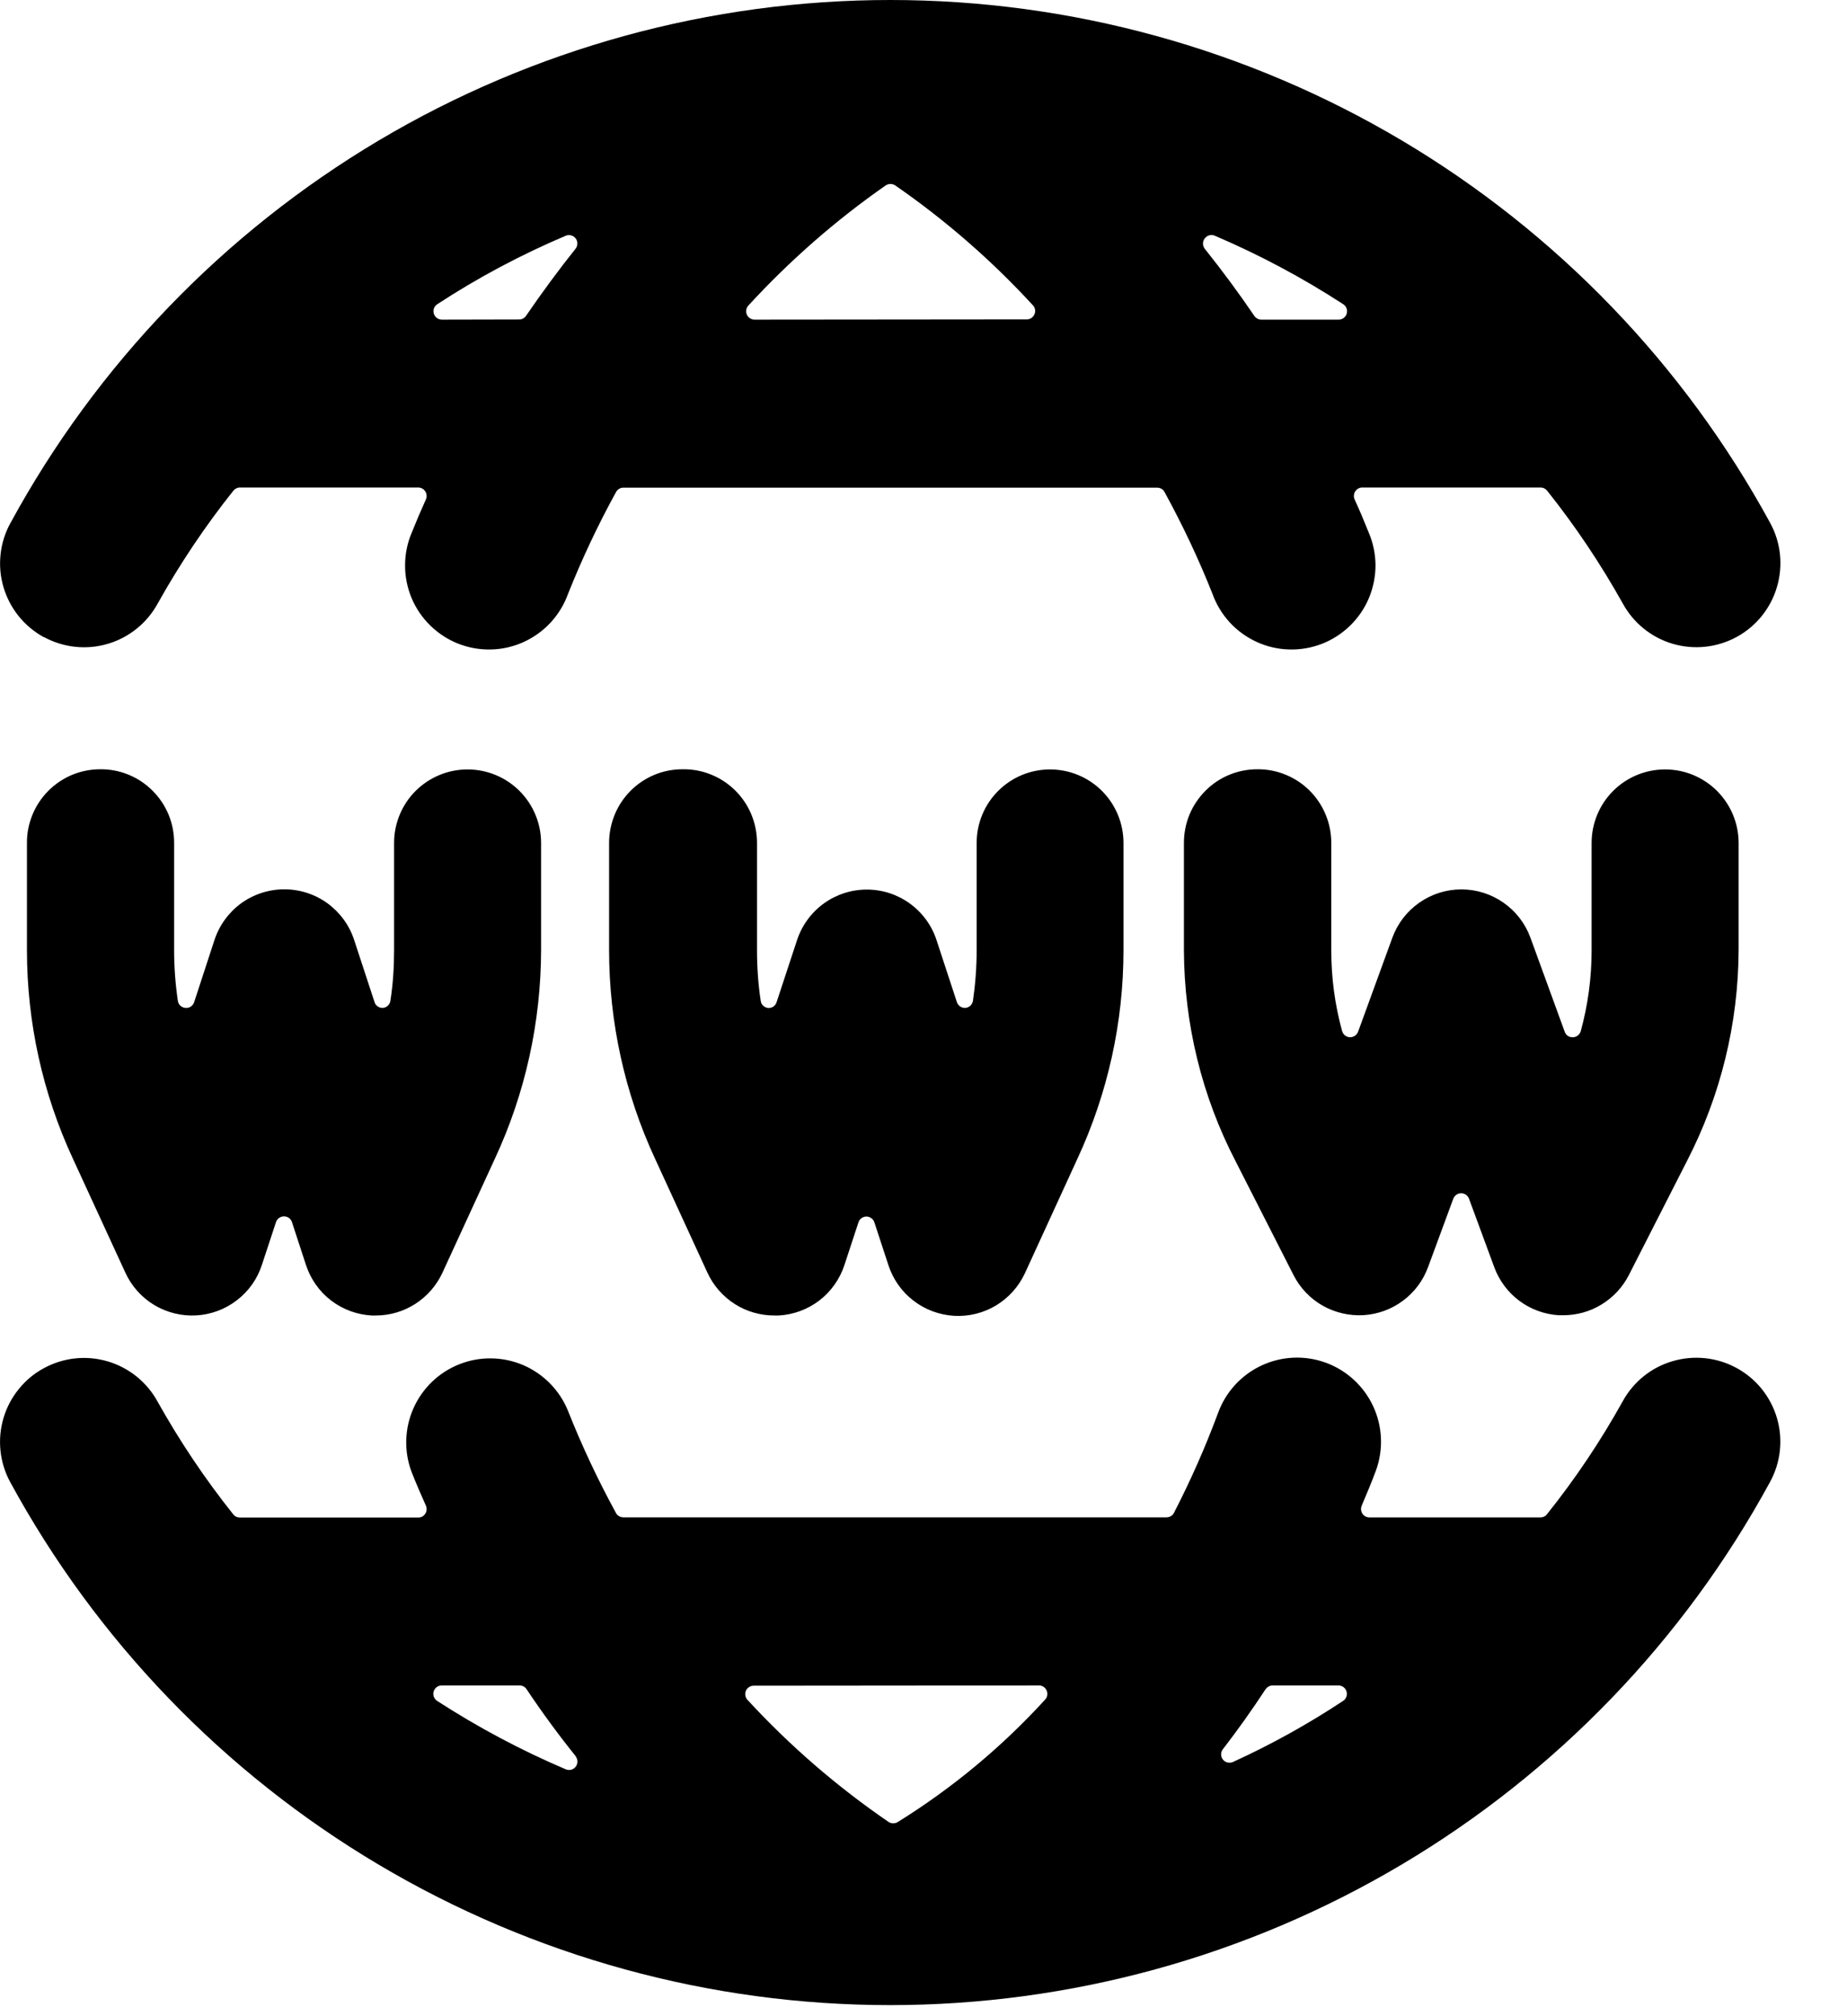 <svg viewBox="0 0 22 24" fill="none" xmlns="http://www.w3.org/2000/svg">
<path d="M20.683 16.283C20.451 16.157 20.177 16.128 19.922 16.203C19.668 16.277 19.454 16.45 19.327 16.683C19.065 17.154 18.764 17.603 18.427 18.024C18.418 18.037 18.406 18.047 18.392 18.053C18.378 18.06 18.363 18.063 18.347 18.063H16.313C16.296 18.063 16.28 18.059 16.265 18.052C16.25 18.044 16.238 18.033 16.229 18.019C16.219 18.005 16.214 17.989 16.212 17.973C16.21 17.956 16.213 17.94 16.219 17.924C16.277 17.787 16.335 17.65 16.389 17.505C16.48 17.255 16.468 16.98 16.356 16.739C16.244 16.499 16.041 16.312 15.792 16.221C15.543 16.13 15.267 16.142 15.027 16.254C14.786 16.366 14.6 16.569 14.509 16.818C14.358 17.225 14.182 17.623 13.983 18.009C13.975 18.025 13.962 18.038 13.946 18.048C13.93 18.057 13.912 18.062 13.894 18.062H7.425C7.407 18.062 7.389 18.057 7.374 18.048C7.358 18.039 7.345 18.026 7.337 18.01C7.122 17.617 6.931 17.211 6.766 16.795C6.667 16.551 6.477 16.356 6.235 16.251C5.993 16.147 5.72 16.142 5.475 16.238C5.229 16.334 5.032 16.523 4.925 16.763C4.818 17.004 4.81 17.277 4.903 17.523C4.957 17.66 5.014 17.791 5.073 17.923C5.08 17.939 5.083 17.955 5.081 17.972C5.08 17.989 5.075 18.005 5.065 18.019C5.056 18.033 5.044 18.045 5.029 18.053C5.014 18.061 4.997 18.065 4.981 18.064H2.857C2.841 18.064 2.826 18.061 2.813 18.054C2.799 18.048 2.787 18.038 2.778 18.026C2.442 17.605 2.141 17.156 1.878 16.686C1.815 16.57 1.73 16.469 1.628 16.386C1.526 16.304 1.408 16.242 1.282 16.205C1.156 16.168 1.024 16.156 0.894 16.17C0.763 16.184 0.637 16.224 0.521 16.287C0.406 16.349 0.304 16.434 0.222 16.537C0.139 16.639 0.078 16.756 0.041 16.882C0.004 17.008 -0.008 17.14 0.006 17.271C0.02 17.401 0.059 17.528 0.122 17.643C1.148 19.527 2.663 21.099 4.507 22.194C6.352 23.29 8.457 23.868 10.602 23.868C12.747 23.868 14.852 23.29 16.697 22.194C18.541 21.099 20.056 19.527 21.082 17.643C21.145 17.528 21.186 17.401 21.2 17.27C21.214 17.139 21.203 17.007 21.166 16.881C21.129 16.754 21.067 16.637 20.985 16.534C20.902 16.431 20.799 16.346 20.683 16.283ZM15.946 20.063C15.967 20.064 15.988 20.071 16.004 20.084C16.021 20.097 16.033 20.115 16.039 20.135C16.045 20.155 16.044 20.177 16.037 20.197C16.03 20.217 16.017 20.234 15.999 20.246C15.582 20.522 15.142 20.766 14.686 20.974C14.666 20.983 14.643 20.985 14.621 20.98C14.599 20.975 14.58 20.962 14.566 20.945C14.552 20.927 14.545 20.905 14.545 20.883C14.545 20.861 14.552 20.839 14.566 20.822C14.739 20.598 14.909 20.36 15.075 20.107C15.085 20.094 15.097 20.083 15.111 20.075C15.126 20.067 15.142 20.063 15.158 20.063H15.945H15.946ZM12.377 20.063C12.396 20.063 12.415 20.069 12.431 20.08C12.447 20.091 12.46 20.106 12.467 20.124C12.475 20.142 12.477 20.161 12.474 20.18C12.471 20.199 12.462 20.217 12.449 20.231C11.933 20.796 11.342 21.286 10.693 21.689C10.677 21.699 10.658 21.704 10.639 21.704C10.62 21.704 10.602 21.699 10.586 21.689C9.972 21.269 9.407 20.781 8.903 20.234C8.89 20.22 8.881 20.202 8.878 20.182C8.875 20.163 8.877 20.143 8.885 20.125C8.893 20.107 8.906 20.092 8.923 20.082C8.939 20.071 8.958 20.066 8.978 20.066L12.377 20.063ZM6.857 20.907C6.87 20.924 6.878 20.946 6.878 20.968C6.878 20.99 6.871 21.012 6.858 21.029C6.845 21.047 6.826 21.06 6.805 21.066C6.784 21.071 6.761 21.07 6.741 21.062C6.207 20.835 5.694 20.562 5.207 20.247C5.189 20.235 5.175 20.217 5.167 20.197C5.16 20.176 5.159 20.153 5.166 20.132C5.173 20.111 5.187 20.093 5.205 20.08C5.223 20.068 5.245 20.062 5.267 20.063H6.187C6.222 20.063 6.253 20.079 6.271 20.106C6.462 20.392 6.659 20.659 6.858 20.906L6.857 20.907ZM0.523 7.583C0.756 7.71 1.03 7.739 1.284 7.664C1.538 7.589 1.752 7.416 1.879 7.183C2.142 6.713 2.443 6.263 2.779 5.842C2.789 5.83 2.8 5.82 2.814 5.814C2.827 5.807 2.842 5.803 2.857 5.803H4.981C4.997 5.803 5.014 5.807 5.029 5.815C5.044 5.823 5.056 5.835 5.065 5.849C5.075 5.863 5.08 5.879 5.081 5.896C5.083 5.912 5.08 5.929 5.073 5.945C5.014 6.075 4.958 6.206 4.905 6.339C4.852 6.462 4.825 6.595 4.825 6.728C4.824 6.862 4.851 6.995 4.902 7.118C4.954 7.242 5.03 7.353 5.126 7.447C5.222 7.54 5.335 7.614 5.46 7.663C5.584 7.711 5.717 7.735 5.851 7.731C5.985 7.728 6.117 7.697 6.238 7.642C6.36 7.586 6.47 7.507 6.56 7.409C6.651 7.31 6.721 7.194 6.766 7.069C6.932 6.653 7.123 6.247 7.339 5.855C7.348 5.84 7.361 5.827 7.376 5.818C7.391 5.809 7.408 5.805 7.426 5.805H13.782C13.819 5.805 13.853 5.823 13.87 5.855C14.086 6.249 14.277 6.653 14.442 7.069C14.487 7.194 14.557 7.31 14.648 7.409C14.738 7.507 14.848 7.586 14.97 7.642C15.091 7.697 15.223 7.728 15.357 7.731C15.491 7.735 15.624 7.711 15.748 7.663C15.873 7.614 15.986 7.54 16.082 7.447C16.178 7.353 16.254 7.242 16.306 7.118C16.357 6.995 16.384 6.862 16.384 6.728C16.383 6.595 16.356 6.462 16.303 6.339C16.25 6.206 16.195 6.075 16.135 5.945C16.128 5.929 16.125 5.912 16.127 5.896C16.128 5.879 16.133 5.863 16.143 5.849C16.152 5.835 16.164 5.823 16.179 5.815C16.194 5.807 16.21 5.803 16.227 5.803H18.349C18.381 5.803 18.409 5.817 18.429 5.842C18.765 6.263 19.066 6.713 19.329 7.183C19.456 7.416 19.67 7.589 19.925 7.664C20.179 7.738 20.453 7.709 20.686 7.582C20.919 7.455 21.092 7.24 21.166 6.986C21.241 6.731 21.212 6.457 21.085 6.225C20.058 4.341 18.544 2.769 16.699 1.673C14.855 0.578 12.75 0 10.605 0C8.46 0 6.354 0.578 4.51 1.673C2.666 2.769 1.151 4.341 0.125 6.225C0.061 6.34 0.021 6.467 0.007 6.597C-0.008 6.728 0.004 6.861 0.041 6.987C0.078 7.113 0.139 7.231 0.222 7.334C0.304 7.436 0.406 7.521 0.522 7.585L0.523 7.583ZM5.262 3.805C5.24 3.804 5.22 3.797 5.202 3.784C5.185 3.771 5.173 3.753 5.167 3.732C5.161 3.712 5.162 3.69 5.169 3.67C5.177 3.649 5.191 3.632 5.209 3.621C5.694 3.304 6.206 3.032 6.739 2.806C6.76 2.797 6.782 2.796 6.803 2.802C6.825 2.808 6.843 2.82 6.857 2.838C6.87 2.855 6.877 2.876 6.877 2.898C6.877 2.92 6.87 2.942 6.857 2.959C6.657 3.209 6.461 3.475 6.266 3.759C6.257 3.773 6.245 3.783 6.231 3.791C6.217 3.799 6.201 3.803 6.185 3.803L5.262 3.805ZM8.987 3.805C8.968 3.805 8.949 3.799 8.933 3.788C8.916 3.778 8.903 3.762 8.896 3.745C8.888 3.727 8.885 3.707 8.889 3.688C8.892 3.669 8.901 3.651 8.914 3.637C9.406 3.102 9.954 2.622 10.55 2.207C10.567 2.196 10.586 2.19 10.607 2.19C10.627 2.19 10.647 2.196 10.663 2.207C11.262 2.621 11.811 3.099 12.303 3.634C12.317 3.648 12.325 3.666 12.329 3.685C12.332 3.705 12.329 3.725 12.321 3.742C12.313 3.76 12.3 3.776 12.284 3.786C12.268 3.797 12.248 3.802 12.229 3.802L8.987 3.805ZM14.35 2.961C14.336 2.943 14.329 2.921 14.329 2.899C14.329 2.877 14.336 2.855 14.35 2.838C14.364 2.82 14.383 2.807 14.404 2.801C14.426 2.795 14.449 2.797 14.47 2.806C15.002 3.033 15.514 3.306 15.999 3.621C16.017 3.632 16.031 3.65 16.039 3.67C16.046 3.69 16.047 3.712 16.041 3.733C16.035 3.754 16.022 3.772 16.005 3.785C15.987 3.798 15.966 3.805 15.945 3.805H15.025C15.008 3.805 14.992 3.801 14.977 3.793C14.963 3.785 14.95 3.774 14.941 3.761C14.754 3.486 14.557 3.22 14.35 2.961ZM8.13 9.157C8.015 9.157 7.901 9.179 7.795 9.223C7.689 9.267 7.592 9.332 7.511 9.413C7.43 9.495 7.365 9.591 7.322 9.697C7.278 9.804 7.255 9.918 7.255 10.033V11.311C7.255 12.168 7.442 13.017 7.803 13.794L8.427 15.151C8.498 15.304 8.611 15.433 8.753 15.523C8.894 15.613 9.059 15.66 9.227 15.659H9.277C9.452 15.649 9.62 15.587 9.76 15.48C9.899 15.373 10.003 15.226 10.058 15.059L10.225 14.551C10.231 14.531 10.244 14.513 10.261 14.501C10.278 14.488 10.299 14.481 10.32 14.481C10.341 14.481 10.362 14.488 10.379 14.501C10.396 14.513 10.409 14.531 10.415 14.551L10.582 15.06C10.637 15.228 10.74 15.375 10.88 15.482C11.019 15.59 11.188 15.652 11.364 15.663C11.539 15.673 11.714 15.63 11.865 15.539C12.015 15.448 12.135 15.314 12.209 15.154L12.833 13.794C13.194 13.017 13.382 12.17 13.382 11.312V10.034C13.382 9.802 13.29 9.579 13.126 9.415C12.962 9.251 12.739 9.159 12.507 9.159C12.275 9.159 12.053 9.251 11.889 9.415C11.725 9.579 11.633 9.802 11.633 10.034V11.314C11.633 11.514 11.618 11.714 11.589 11.914C11.585 11.936 11.574 11.956 11.558 11.972C11.541 11.987 11.52 11.996 11.498 11.998C11.476 11.999 11.455 11.993 11.437 11.981C11.418 11.968 11.405 11.95 11.398 11.93L11.155 11.19C11.098 11.015 10.986 10.863 10.837 10.755C10.688 10.647 10.509 10.589 10.325 10.589C10.141 10.589 9.961 10.647 9.812 10.755C9.663 10.863 9.552 11.015 9.494 11.19L9.25 11.93C9.243 11.951 9.23 11.969 9.212 11.982C9.194 11.994 9.172 12 9.15 11.999C9.128 11.997 9.107 11.987 9.091 11.972C9.074 11.957 9.064 11.936 9.061 11.914C9.031 11.715 9.017 11.515 9.017 11.314V10.034C9.017 9.918 8.994 9.803 8.95 9.696C8.905 9.588 8.84 9.491 8.757 9.409C8.675 9.328 8.577 9.263 8.469 9.22C8.361 9.176 8.246 9.155 8.13 9.157ZM14.977 9.157C14.862 9.157 14.748 9.179 14.642 9.223C14.535 9.267 14.439 9.332 14.358 9.413C14.277 9.495 14.212 9.591 14.168 9.697C14.124 9.804 14.102 9.918 14.102 10.033V11.311C14.105 12.186 14.315 13.049 14.719 13.826L15.41 15.183C15.488 15.334 15.608 15.459 15.756 15.543C15.904 15.626 16.073 15.665 16.243 15.655C16.412 15.644 16.575 15.585 16.711 15.483C16.848 15.382 16.951 15.243 17.01 15.083L17.31 14.27C17.317 14.251 17.33 14.234 17.347 14.222C17.363 14.21 17.384 14.204 17.404 14.204C17.424 14.204 17.445 14.21 17.461 14.222C17.478 14.234 17.491 14.251 17.498 14.27L17.798 15.083C17.918 15.41 18.219 15.635 18.567 15.656H18.621C18.782 15.656 18.94 15.612 19.078 15.527C19.215 15.443 19.327 15.323 19.401 15.179L20.093 13.822C20.495 13.044 20.706 12.182 20.709 11.307V10.034C20.709 9.802 20.616 9.579 20.452 9.415C20.288 9.251 20.066 9.159 19.833 9.159C19.601 9.159 19.378 9.251 19.214 9.415C19.05 9.579 18.958 9.802 18.958 10.034V11.314C18.958 11.636 18.915 11.96 18.829 12.274C18.823 12.294 18.811 12.312 18.795 12.325C18.778 12.339 18.758 12.346 18.737 12.347C18.715 12.348 18.694 12.343 18.675 12.331C18.657 12.319 18.644 12.301 18.637 12.28L18.229 11.161C18.167 10.992 18.055 10.847 17.908 10.745C17.761 10.642 17.586 10.587 17.407 10.587C17.227 10.587 17.053 10.642 16.906 10.745C16.759 10.847 16.647 10.992 16.585 11.161L16.177 12.28C16.169 12.3 16.156 12.318 16.138 12.33C16.121 12.341 16.1 12.347 16.078 12.347C16.057 12.346 16.037 12.338 16.02 12.325C16.003 12.311 15.992 12.293 15.986 12.273C15.9 11.96 15.857 11.637 15.857 11.312V10.034C15.857 9.918 15.835 9.804 15.79 9.697C15.746 9.59 15.681 9.493 15.6 9.412C15.518 9.33 15.421 9.266 15.314 9.222C15.207 9.178 15.092 9.156 14.977 9.157ZM1.195 9.157C1.08 9.157 0.967 9.179 0.86 9.223C0.754 9.267 0.658 9.332 0.576 9.413C0.495 9.495 0.431 9.591 0.387 9.697C0.343 9.804 0.32 9.918 0.321 10.033V11.311C0.321 12.168 0.507 13.015 0.869 13.794L1.494 15.151C1.568 15.311 1.687 15.444 1.838 15.535C1.989 15.625 2.163 15.668 2.338 15.658C2.514 15.648 2.682 15.585 2.821 15.478C2.961 15.371 3.065 15.225 3.119 15.058L3.287 14.549C3.294 14.528 3.306 14.511 3.324 14.498C3.341 14.486 3.361 14.479 3.383 14.479C3.404 14.479 3.425 14.486 3.442 14.498C3.459 14.511 3.472 14.528 3.478 14.549L3.645 15.059C3.7 15.226 3.803 15.373 3.943 15.48C4.082 15.587 4.251 15.649 4.426 15.659H4.477C4.818 15.659 5.127 15.459 5.27 15.15L5.894 13.794C6.257 13.015 6.443 12.167 6.445 11.31V10.034C6.445 9.802 6.352 9.579 6.188 9.415C6.024 9.251 5.801 9.159 5.569 9.159C5.337 9.159 5.115 9.251 4.95 9.415C4.786 9.579 4.694 9.802 4.694 10.034V11.314C4.694 11.514 4.681 11.714 4.65 11.914C4.647 11.936 4.636 11.956 4.62 11.971C4.604 11.986 4.583 11.996 4.561 11.998C4.539 11.999 4.517 11.993 4.499 11.98C4.481 11.968 4.467 11.95 4.461 11.928L4.218 11.188C4.161 11.013 4.049 10.861 3.9 10.752C3.751 10.644 3.571 10.586 3.387 10.586C3.202 10.586 3.023 10.644 2.873 10.752C2.724 10.861 2.613 11.013 2.555 11.188L2.313 11.928C2.306 11.95 2.292 11.969 2.273 11.982C2.254 11.995 2.231 12 2.208 11.998C2.186 11.996 2.164 11.986 2.148 11.971C2.131 11.955 2.121 11.934 2.118 11.911C2.089 11.713 2.074 11.512 2.074 11.311V10.034C2.074 9.918 2.052 9.804 2.008 9.697C1.964 9.591 1.899 9.494 1.817 9.412C1.736 9.331 1.639 9.266 1.532 9.222C1.425 9.178 1.311 9.156 1.195 9.157Z" fill="currentColor"/>
</svg>
